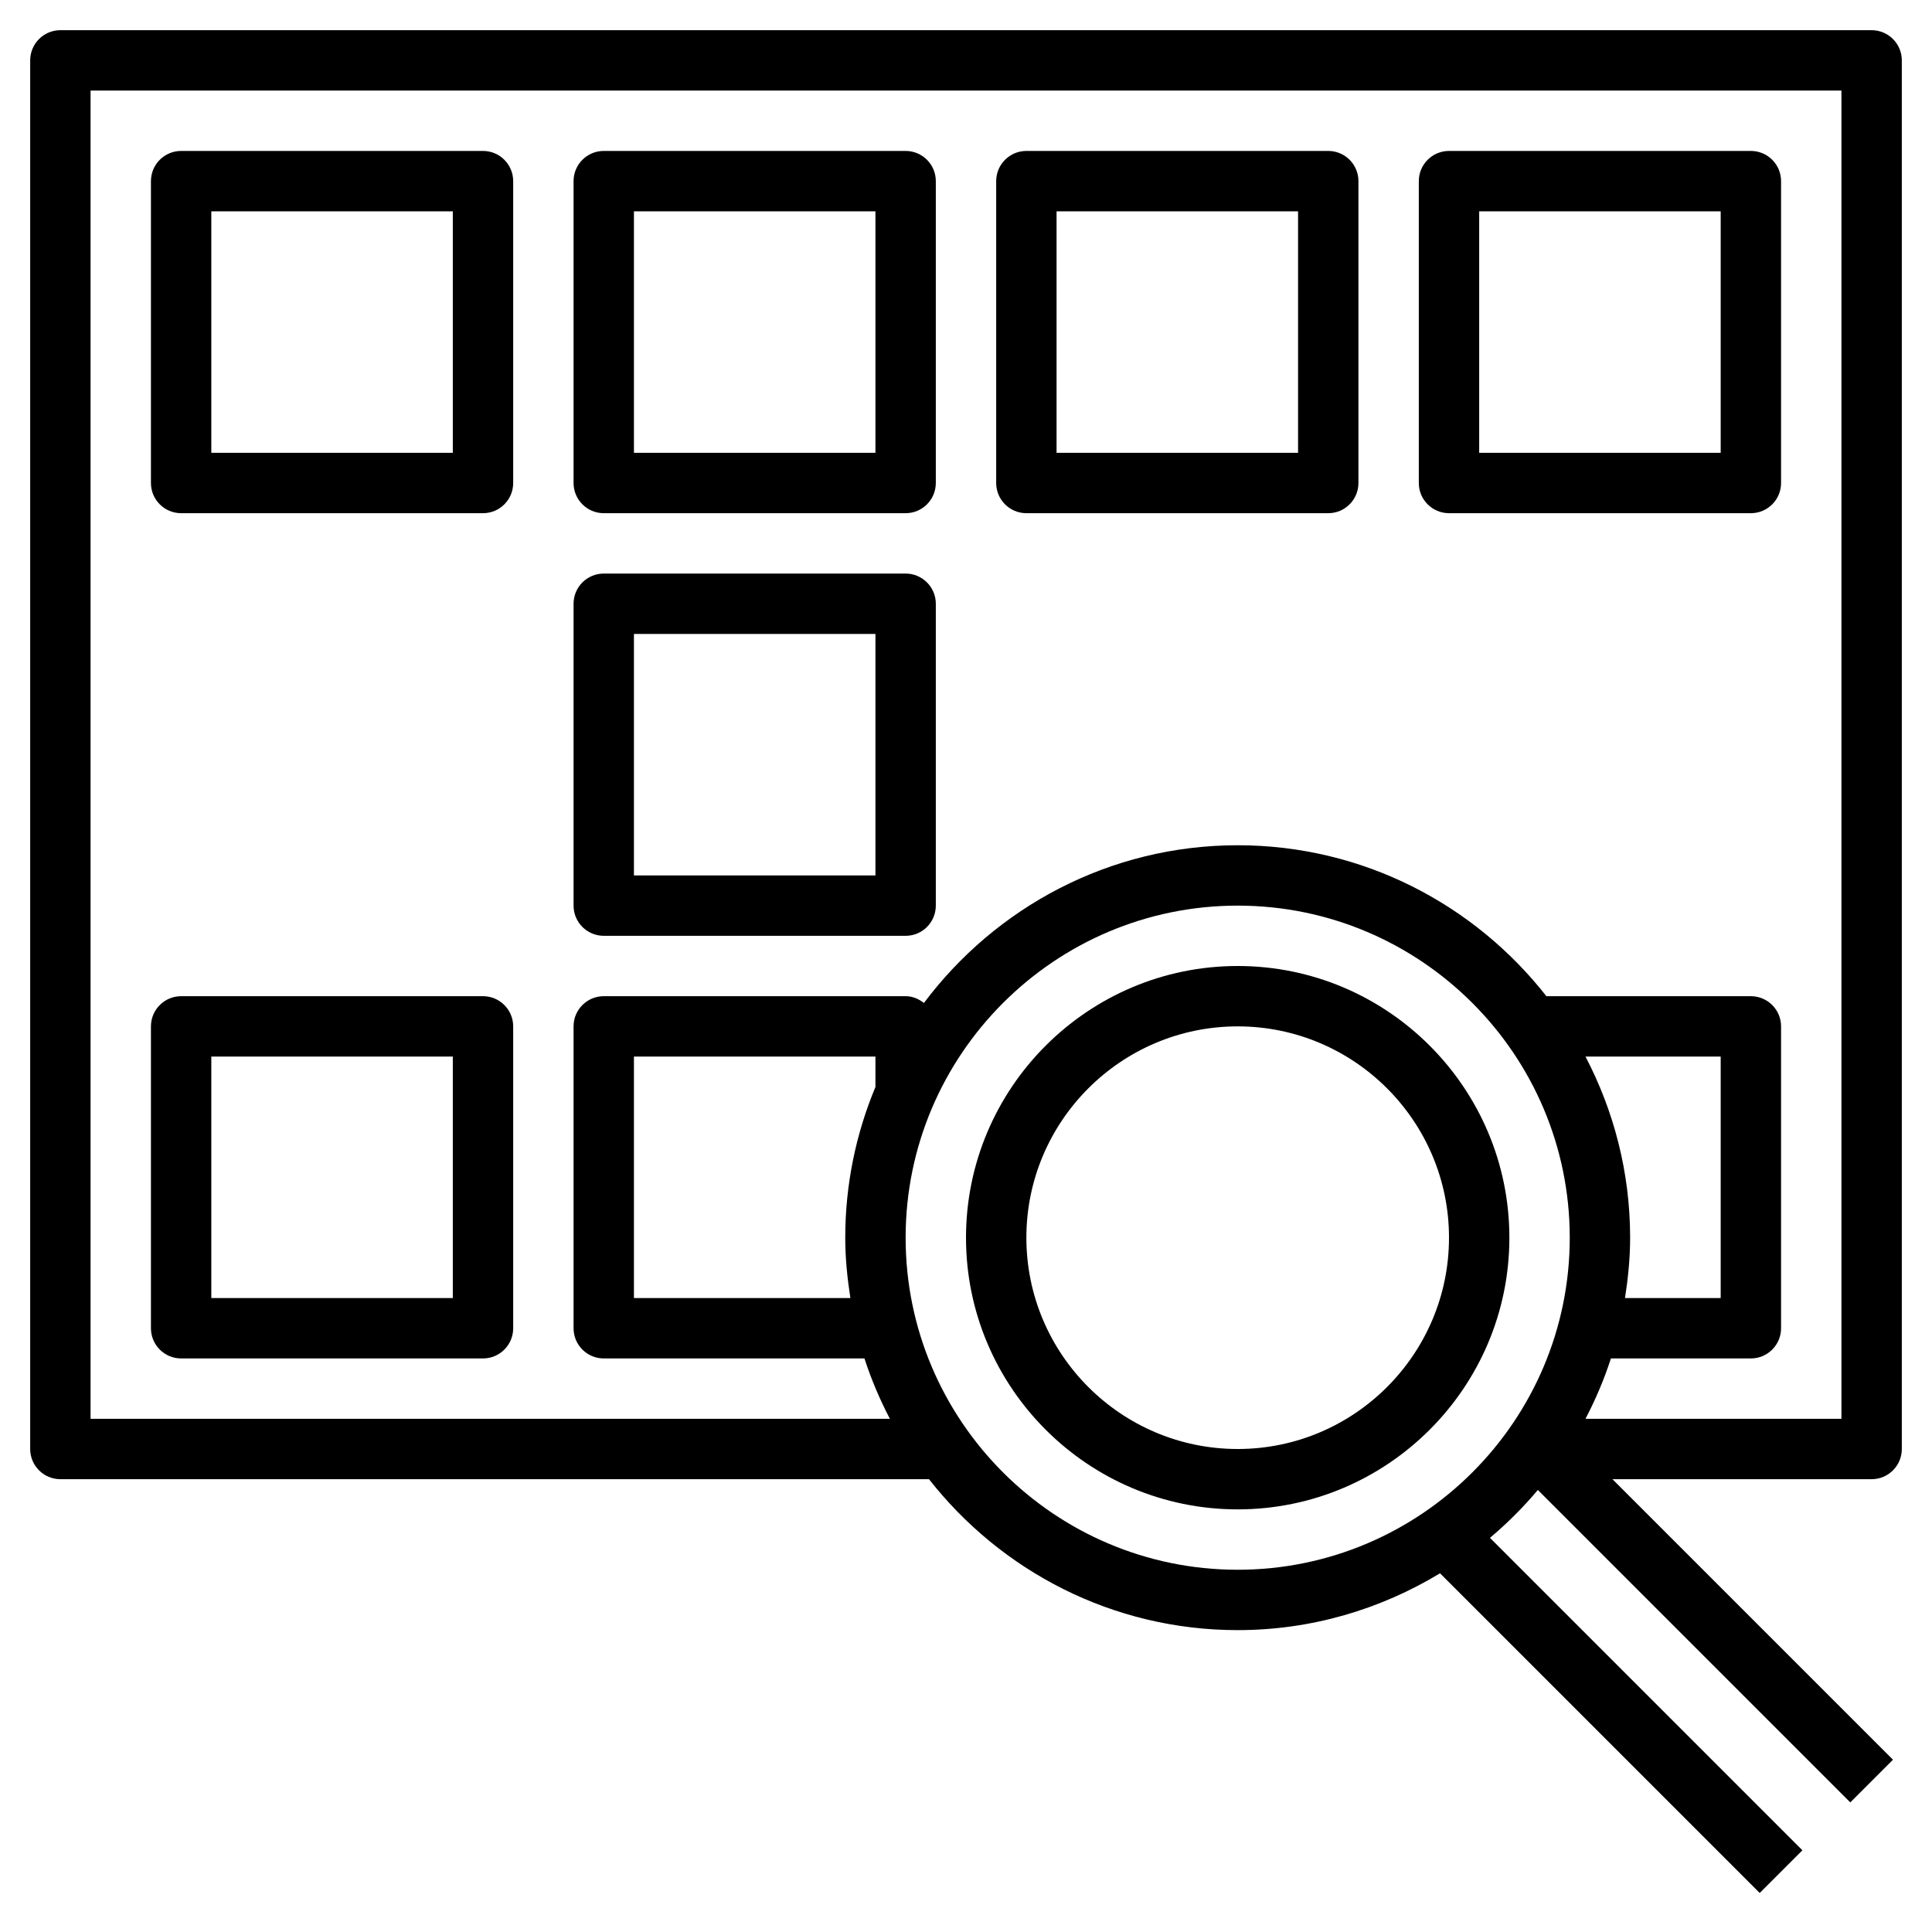 <svg id="Layer_3" enable-background="new 0 0 64 64" height="512" viewBox="0 0 64 64" width="512" xmlns="http://www.w3.org/2000/svg"><g><path d="m62 1h-60c-.552 0-1 .448-1 1v46c0 .552.448 1 1 1h28.774c2.382 3.038 6.075 5 10.226 5 2.454 0 4.743-.696 6.703-1.883l10.59 10.59 1.414-1.414-10.35-10.35c.573-.482 1.104-1.013 1.586-1.586l10.35 10.35 1.414-1.414-9.293-9.293h8.586c.552 0 1-.448 1-1v-46c0-.552-.448-1-1-1zm-21 51c-6.065 0-11-4.935-11-11s4.935-11 11-11 11 4.935 11 11-4.935 11-11 11zm-12-15.992c-.642 1.538-1 3.224-1 4.992 0 .682.069 1.346.17 2h-7.17v-8h8zm23.521-1.008h4.479v8h-3.17c.102-.654.17-1.318.17-2 0-2.165-.539-4.203-1.479-6zm8.479 12h-8.479c.334-.638.618-1.306.843-2h4.636c.552 0 1-.448 1-1v-10c0-.552-.448-1-1-1h-6.774c-2.382-3.038-6.075-5-10.226-5-4.251 0-8.021 2.06-10.394 5.225-.17-.133-.374-.225-.606-.225h-10c-.552 0-1 .448-1 1v10c0 .552.448 1 1 1h8.636c.225.694.509 1.362.843 2h-26.479v-44h58z"/><path d="m6 17h10c.552 0 1-.448 1-1v-10c0-.552-.448-1-1-1h-10c-.552 0-1 .448-1 1v10c0 .552.448 1 1 1zm1-10h8v8h-8z"/><path d="m20 17h10c.552 0 1-.448 1-1v-10c0-.552-.448-1-1-1h-10c-.552 0-1 .448-1 1v10c0 .552.448 1 1 1zm1-10h8v8h-8z"/><path d="m20 31h10c.552 0 1-.448 1-1v-10c0-.552-.448-1-1-1h-10c-.552 0-1 .448-1 1v10c0 .552.448 1 1 1zm1-10h8v8h-8z"/><path d="m6 45h10c.552 0 1-.448 1-1v-10c0-.552-.448-1-1-1h-10c-.552 0-1 .448-1 1v10c0 .552.448 1 1 1zm1-10h8v8h-8z"/><path d="m34 17h10c.552 0 1-.448 1-1v-10c0-.552-.448-1-1-1h-10c-.552 0-1 .448-1 1v10c0 .552.448 1 1 1zm1-10h8v8h-8z"/><path d="m48 17h10c.552 0 1-.448 1-1v-10c0-.552-.448-1-1-1h-10c-.552 0-1 .448-1 1v10c0 .552.448 1 1 1zm1-10h8v8h-8z"/><path d="m41 32c-4.962 0-9 4.038-9 9s4.038 9 9 9 9-4.038 9-9-4.038-9-9-9zm0 16c-3.86 0-7-3.14-7-7s3.14-7 7-7 7 3.14 7 7-3.14 7-7 7z"/></g></svg>